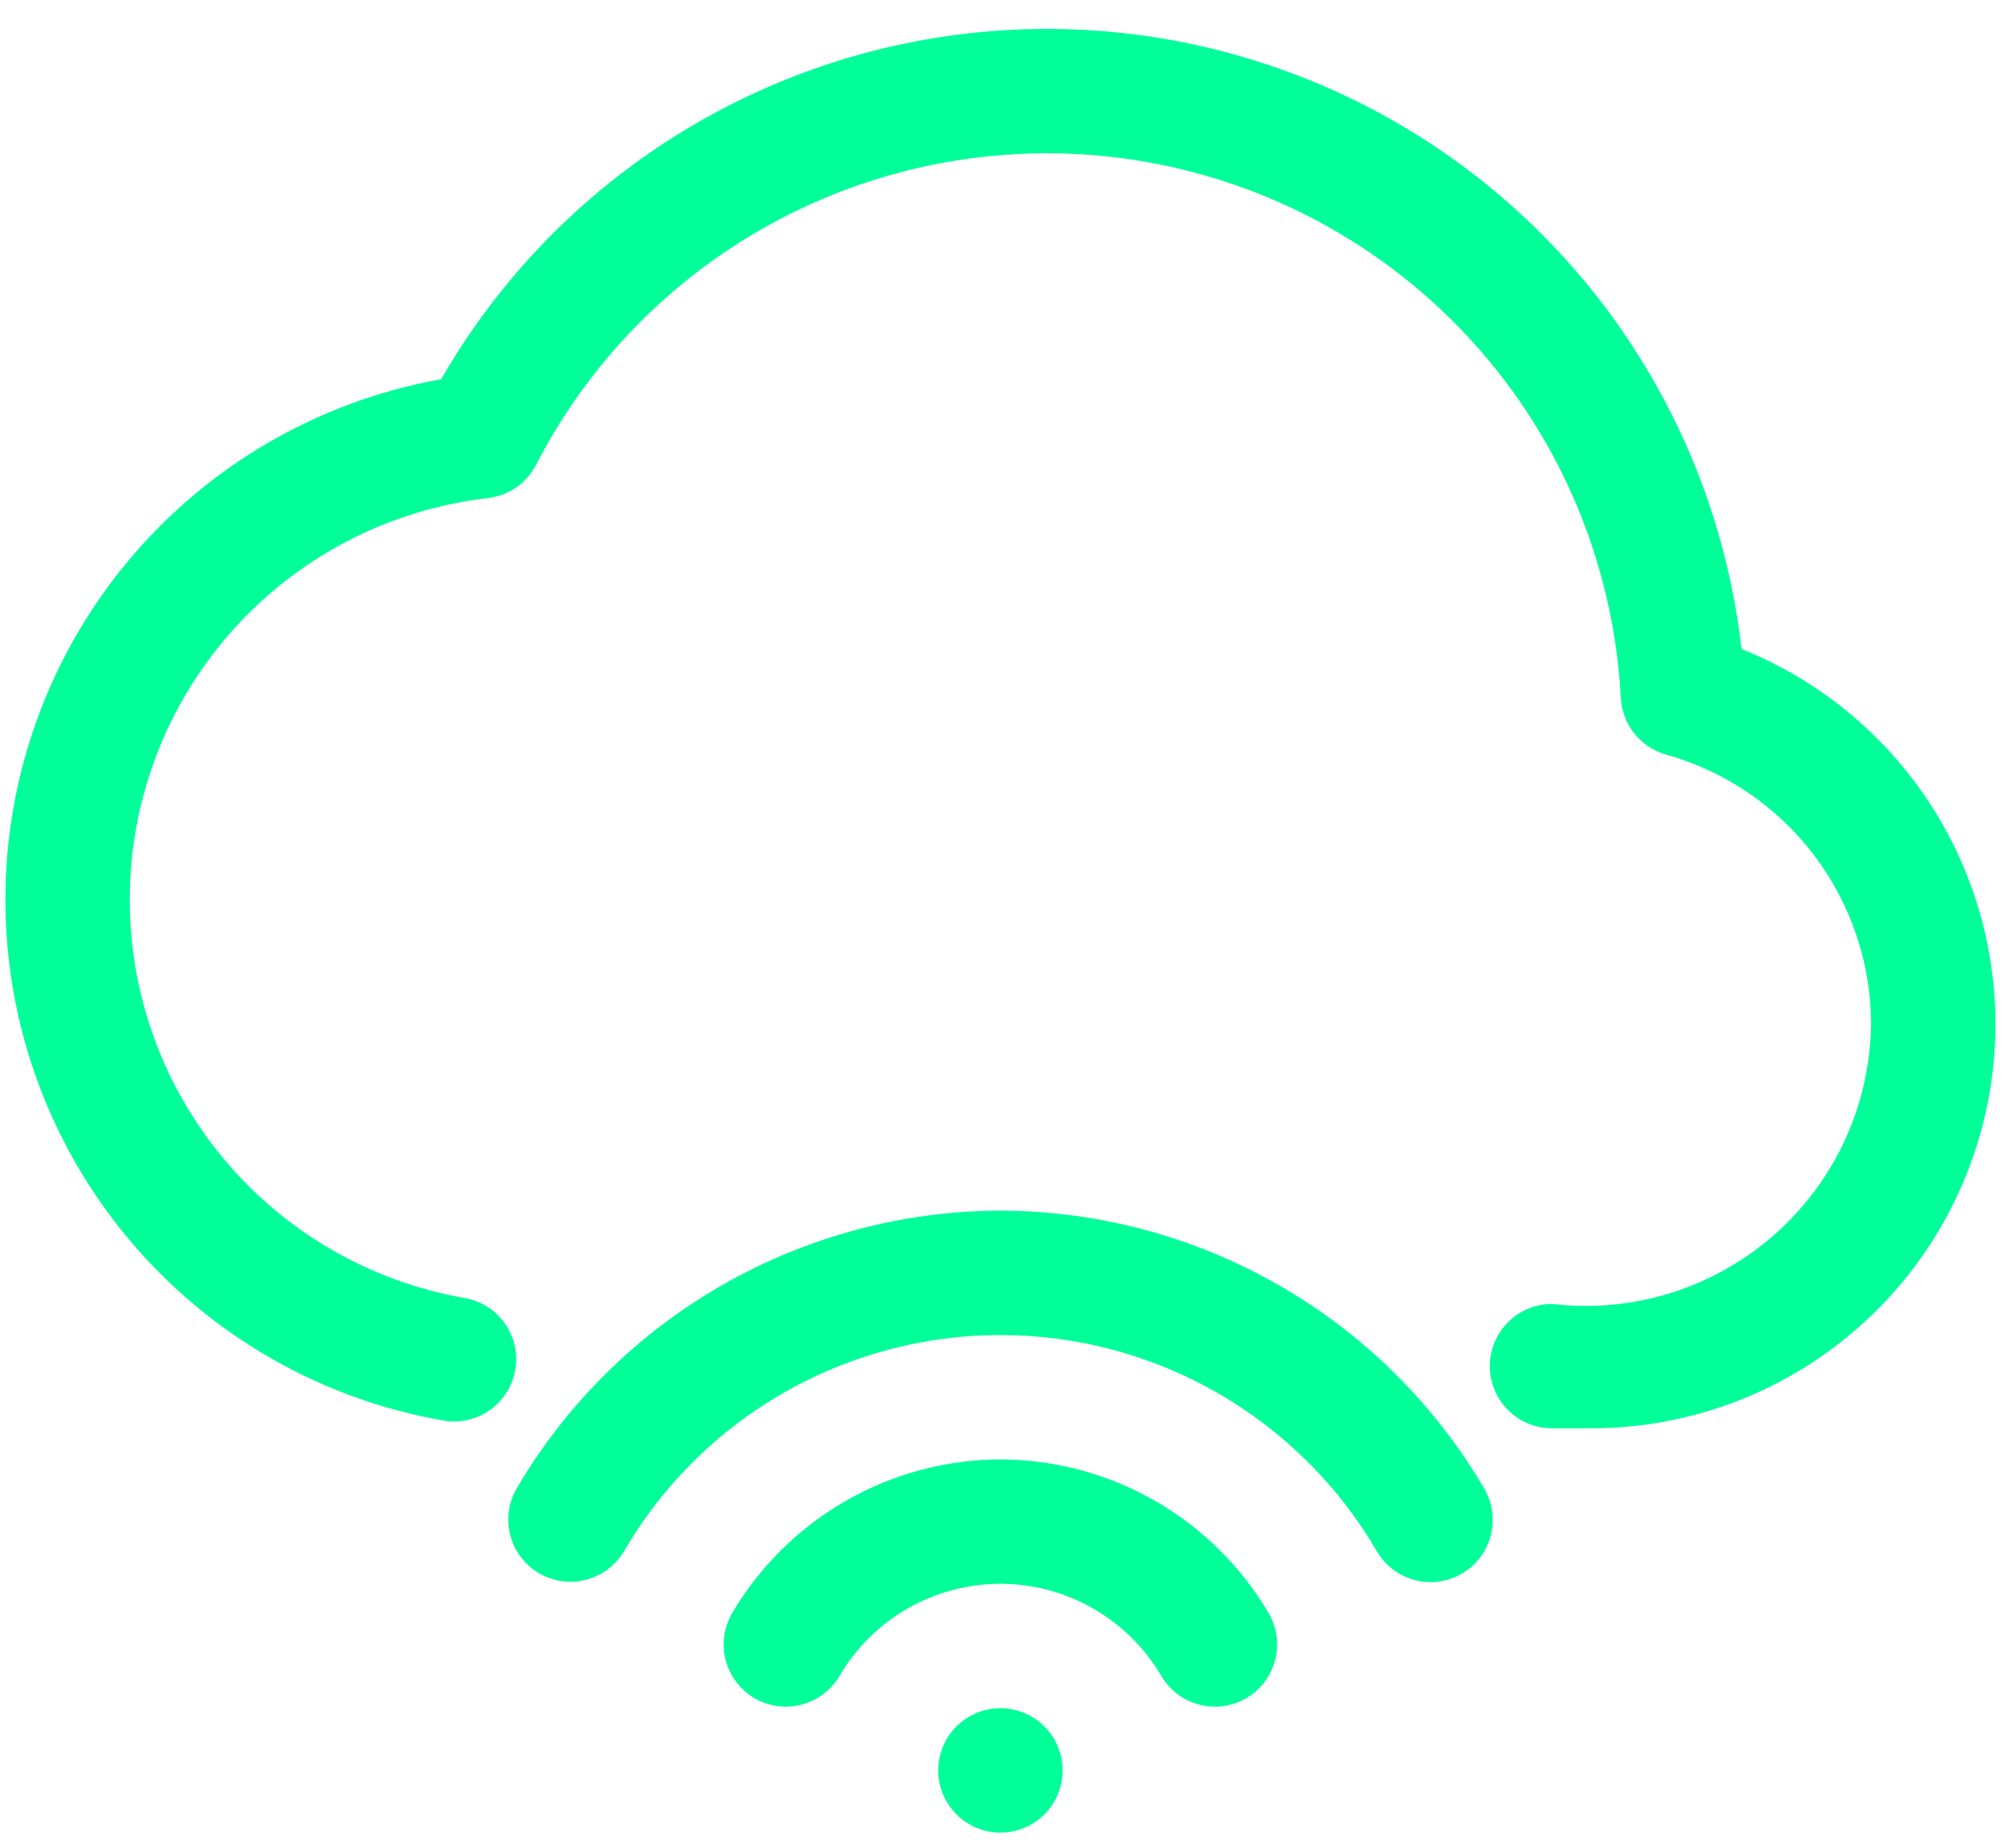<svg width="51" height="47" viewBox="0 0 51 47" fill="none" xmlns="http://www.w3.org/2000/svg">
<path d="M44.298 16.506C43.875 12.786 42.288 9.295 39.765 6.53C37.241 3.764 33.908 1.866 30.242 1.106C26.577 0.345 22.764 0.762 19.349 2.295C15.933 3.828 13.089 6.401 11.221 9.645C8.108 10.201 5.291 11.835 3.264 14.261C1.237 16.688 0.13 19.751 0.137 22.913C0.144 26.075 1.265 29.133 3.303 31.55C5.341 33.967 8.166 35.589 11.281 36.13C11.694 36.201 12.119 36.105 12.461 35.863C12.803 35.621 13.036 35.253 13.107 34.84C13.179 34.427 13.083 34.003 12.841 33.66C12.6 33.317 12.232 33.084 11.819 33.013C9.383 32.589 7.182 31.301 5.618 29.386C4.054 27.471 3.233 25.057 3.305 22.585C3.376 20.114 4.336 17.751 6.008 15.93C7.68 14.108 9.953 12.951 12.409 12.668C12.667 12.639 12.914 12.546 13.128 12.399C13.341 12.252 13.516 12.054 13.635 11.823C15.106 8.967 17.477 6.676 20.381 5.302C23.285 3.929 26.561 3.55 29.702 4.225C32.842 4.9 35.673 6.591 37.757 9.036C39.84 11.481 41.06 14.545 41.228 17.753C41.246 18.084 41.367 18.401 41.574 18.659C41.782 18.918 42.065 19.105 42.384 19.193C43.88 19.613 45.198 20.509 46.138 21.745C47.078 22.982 47.589 24.492 47.593 26.045C47.581 27.063 47.354 28.067 46.929 28.992C46.503 29.917 45.887 30.741 45.122 31.413C44.357 32.084 43.459 32.587 42.486 32.889C41.514 33.19 40.489 33.284 39.478 33.164C39.059 33.164 38.656 33.33 38.36 33.627C38.063 33.924 37.896 34.326 37.896 34.746C37.896 35.165 38.063 35.568 38.36 35.864C38.656 36.161 39.059 36.327 39.478 36.327H40.475C42.864 36.328 45.178 35.497 47.02 33.976C48.863 32.456 50.118 30.341 50.571 27.996C51.023 25.65 50.645 23.22 49.5 21.123C48.355 19.027 46.516 17.394 44.298 16.506Z" fill="#00FF99"/>
<path d="M25.447 46.61C26.321 46.61 27.029 45.901 27.029 45.028C27.029 44.154 26.321 43.446 25.447 43.446C24.573 43.446 23.865 44.154 23.865 45.028C23.865 45.901 24.573 46.61 25.447 46.61Z" fill="#00FF99"/>
<path d="M25.446 37.118C24.069 37.122 22.716 37.484 21.52 38.168C20.325 38.853 19.327 39.836 18.626 41.022C18.521 41.201 18.452 41.399 18.423 41.604C18.394 41.81 18.406 42.02 18.458 42.221C18.51 42.422 18.601 42.611 18.726 42.776C18.851 42.943 19.007 43.082 19.186 43.188C19.365 43.293 19.563 43.362 19.769 43.391C19.974 43.42 20.184 43.408 20.385 43.356C20.586 43.304 20.775 43.213 20.941 43.088C21.107 42.963 21.247 42.806 21.352 42.628C21.771 41.914 22.369 41.322 23.087 40.91C23.805 40.499 24.619 40.282 25.446 40.282C26.274 40.282 27.087 40.499 27.806 40.91C28.524 41.322 29.122 41.914 29.541 42.628C29.646 42.806 29.786 42.963 29.952 43.088C30.118 43.213 30.307 43.304 30.508 43.356C30.709 43.408 30.918 43.42 31.124 43.391C31.33 43.362 31.528 43.293 31.707 43.188C31.886 43.082 32.042 42.943 32.167 42.776C32.292 42.611 32.383 42.422 32.435 42.221C32.487 42.02 32.499 41.81 32.47 41.604C32.441 41.399 32.372 41.201 32.267 41.022C31.566 39.836 30.568 38.853 29.373 38.168C28.177 37.484 26.824 37.122 25.446 37.118Z" fill="#00FF99"/>
<path d="M25.447 30.791C22.959 30.797 20.516 31.452 18.358 32.691C16.201 33.929 14.403 35.709 13.143 37.854C12.932 38.216 12.874 38.646 12.981 39.051C13.087 39.456 13.35 39.802 13.711 40.014C14.073 40.225 14.503 40.285 14.909 40.179C15.314 40.074 15.661 39.812 15.873 39.452C16.85 37.779 18.247 36.391 19.927 35.427C21.607 34.462 23.51 33.955 25.447 33.955C27.384 33.955 29.287 34.462 30.967 35.427C32.646 36.391 34.044 37.779 35.02 39.452C35.125 39.632 35.264 39.789 35.43 39.916C35.595 40.042 35.784 40.134 35.985 40.187C36.187 40.24 36.396 40.252 36.603 40.224C36.809 40.196 37.008 40.127 37.187 40.022C37.367 39.917 37.524 39.778 37.65 39.612C37.775 39.446 37.867 39.257 37.919 39.055C37.971 38.853 37.983 38.644 37.955 38.438C37.926 38.231 37.856 38.033 37.751 37.854C36.491 35.709 34.693 33.929 32.535 32.691C30.378 31.452 27.935 30.797 25.447 30.791Z" fill="#00FF99"/>
</svg>
